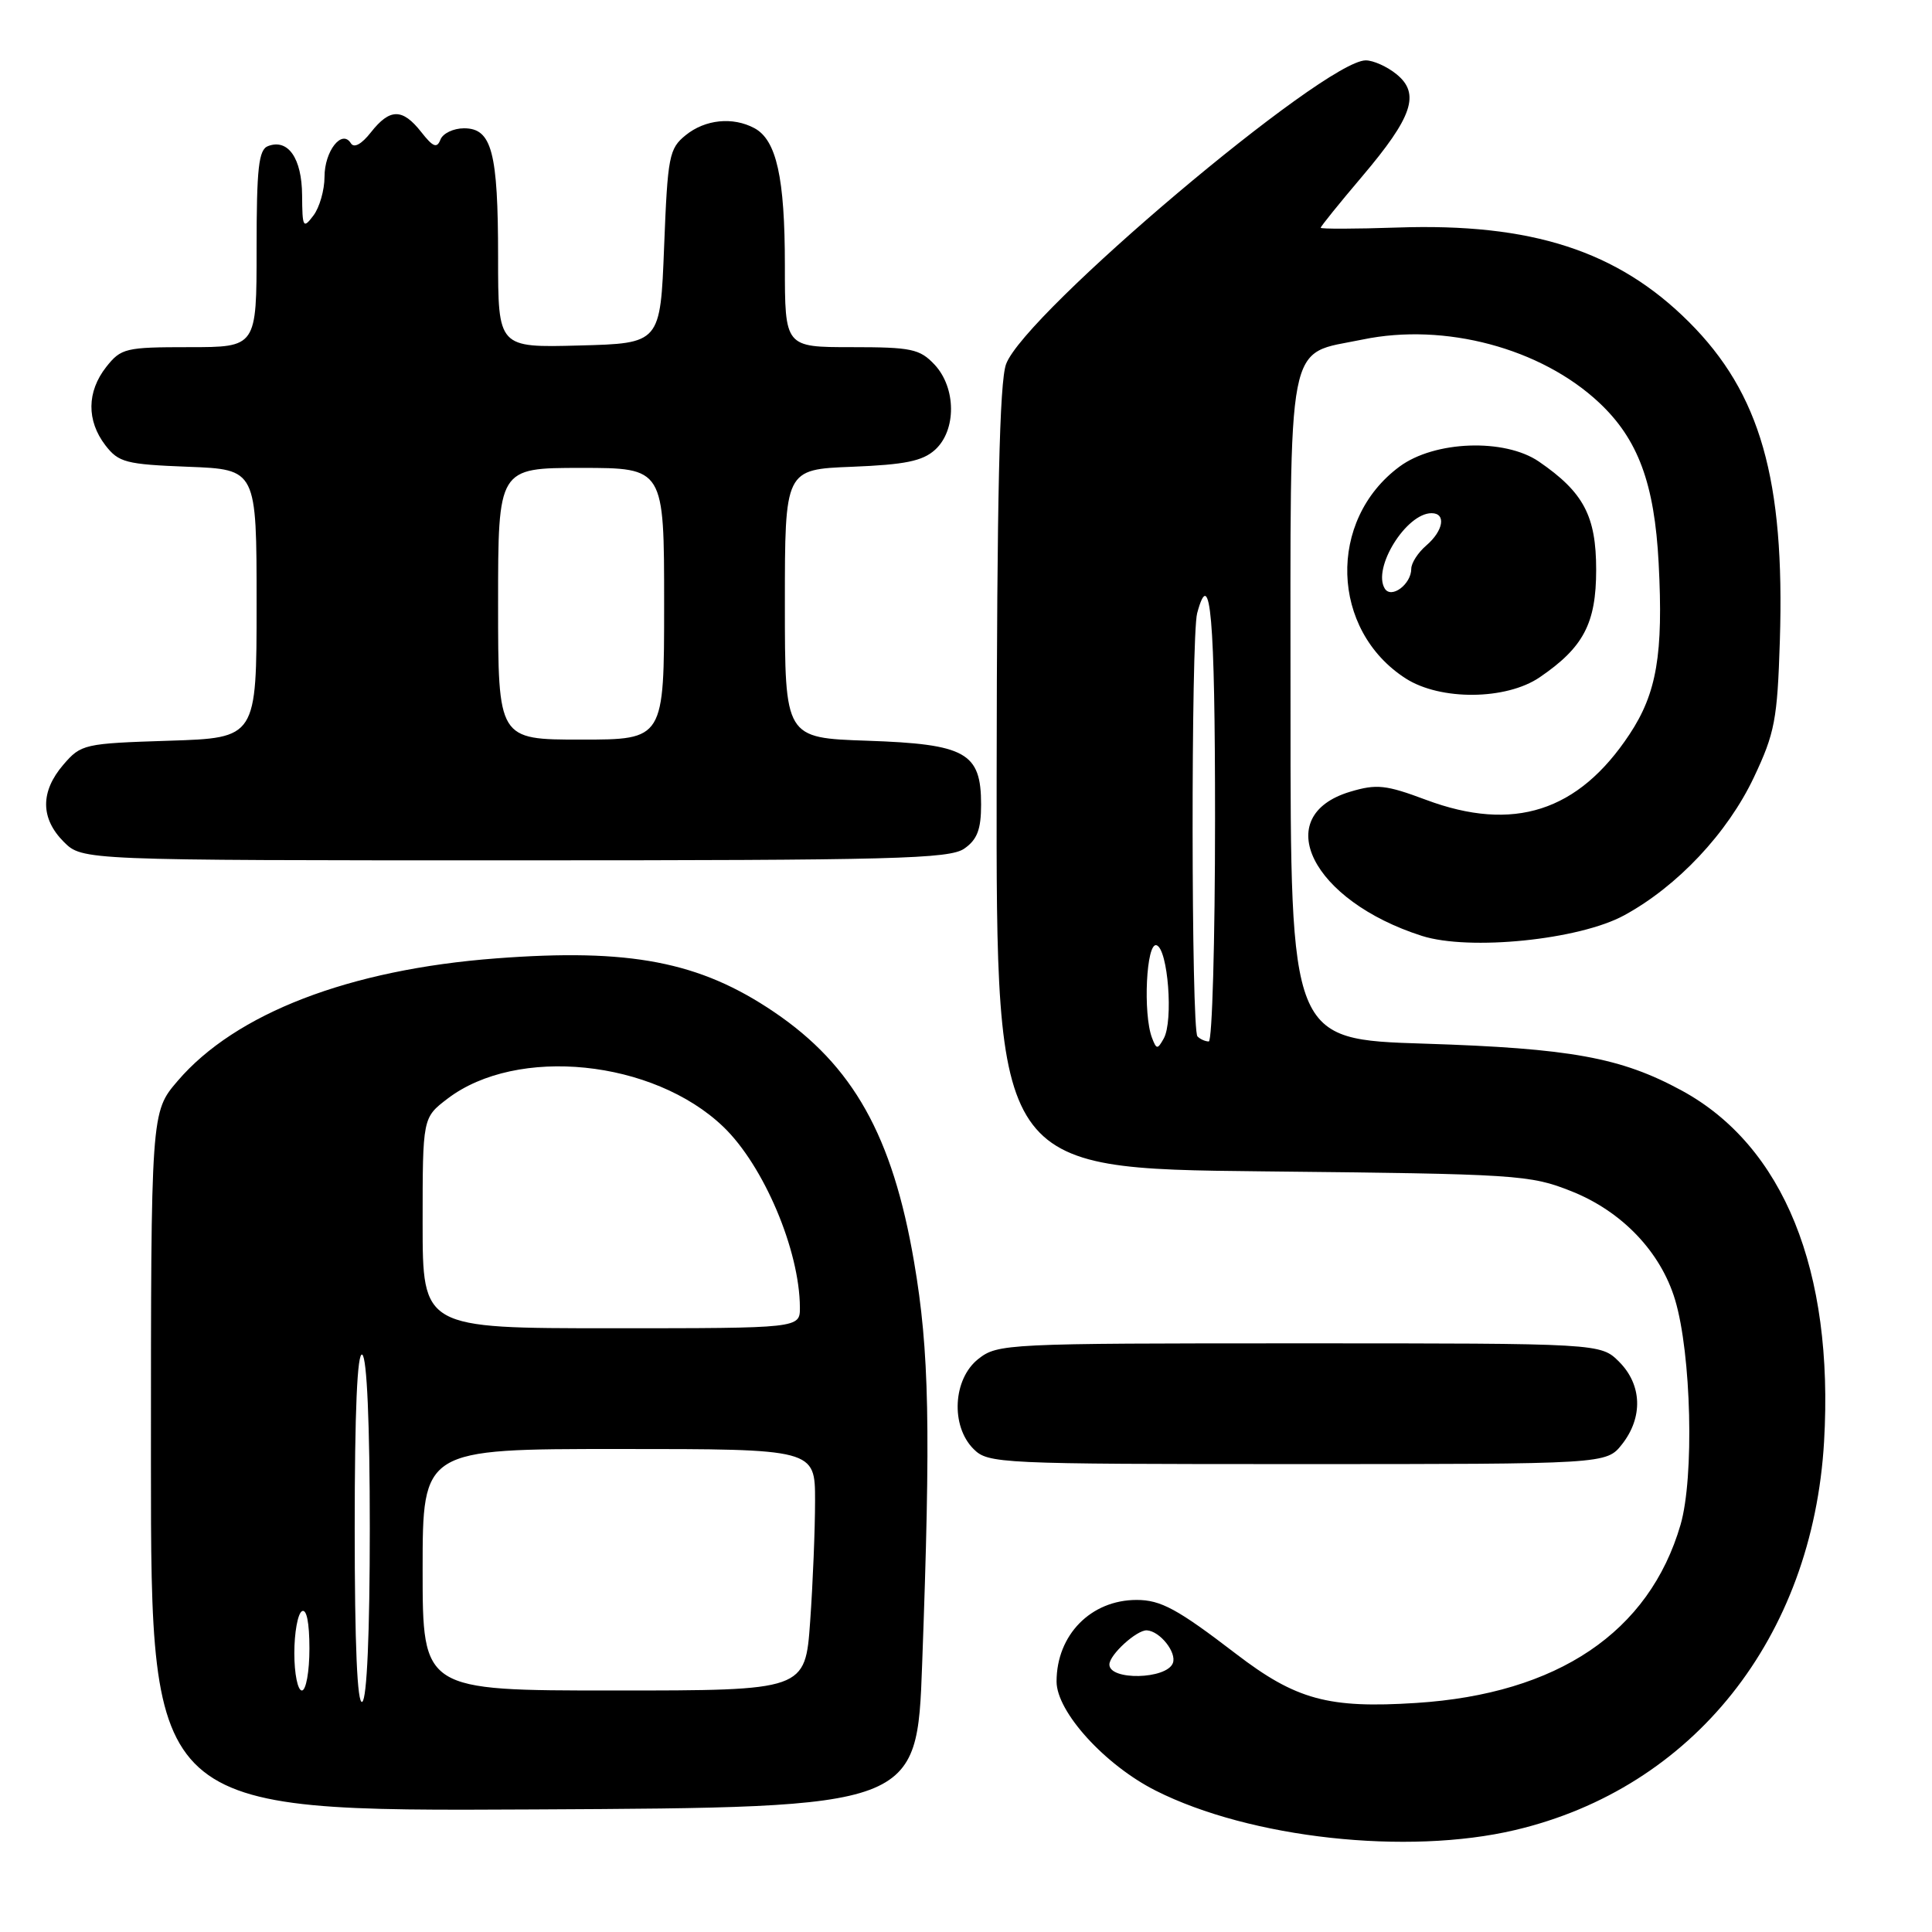 <?xml version="1.0" encoding="UTF-8" standalone="no"?>
<!DOCTYPE svg PUBLIC "-//W3C//DTD SVG 1.1//EN" "http://www.w3.org/Graphics/SVG/1.1/DTD/svg11.dtd" >
<svg xmlns="http://www.w3.org/2000/svg" xmlns:xlink="http://www.w3.org/1999/xlink" version="1.1" viewBox="0 0 256 256">
 <g >
 <path fill="currentColor"
d=" M 200.76 242.49 C 224.35 236.93 240.19 217.02 241.70 191.00 C 243.01 168.33 236.33 151.85 222.85 144.51 C 214.78 140.12 208.12 138.91 188.75 138.29 C 171.00 137.73 171.00 137.73 171.00 93.87 C 171.00 43.58 170.31 47.12 180.55 44.99 C 191.43 42.73 204.18 46.13 211.88 53.34 C 217.05 58.18 219.23 64.06 219.78 74.62 C 220.41 86.68 219.53 91.85 215.92 97.30 C 209.14 107.55 200.54 110.31 188.95 105.98 C 183.63 103.99 182.41 103.86 178.90 104.91 C 168.22 108.11 173.82 119.35 188.41 124.01 C 194.68 126.01 209.24 124.54 215.20 121.29 C 222.27 117.45 228.91 110.38 232.40 103.00 C 235.17 97.14 235.51 95.36 235.84 84.90 C 236.51 63.52 233.26 52.12 223.80 42.67 C 214.36 33.24 202.95 29.54 185.16 30.15 C 179.57 30.34 175.00 30.35 175.00 30.18 C 175.00 30.00 177.47 26.94 180.49 23.38 C 187.18 15.49 188.22 12.41 185.04 9.83 C 183.80 8.82 181.97 8.00 180.97 8.00 C 175.49 8.00 135.77 41.54 133.31 48.25 C 132.44 50.60 132.10 65.75 132.06 103.17 C 132.00 154.84 132.00 154.84 167.25 155.21 C 201.13 155.56 202.72 155.66 208.23 157.85 C 214.92 160.51 220.05 165.88 221.96 172.24 C 224.11 179.42 224.51 195.75 222.68 202.04 C 218.53 216.27 206.40 224.45 187.65 225.65 C 176.01 226.40 171.72 225.23 163.76 219.13 C 156.01 213.19 153.81 212.00 150.61 212.00 C 144.55 212.00 140.00 216.64 140.00 222.81 C 140.00 226.82 146.40 233.87 153.14 237.27 C 165.65 243.58 186.46 245.87 200.76 242.49 Z  M 122.19 220.50 C 123.34 189.12 123.14 179.02 121.12 167.21 C 118.27 150.51 113.04 141.18 102.56 134.09 C 92.71 127.42 83.47 125.64 65.75 126.99 C 46.30 128.46 31.20 134.27 23.53 143.24 C 20.00 147.36 20.00 147.36 20.00 193.69 C 20.00 240.02 20.00 240.02 70.75 239.76 C 121.50 239.50 121.50 239.50 122.19 220.50 Z  M 214.93 191.37 C 217.73 187.80 217.58 183.49 214.55 180.45 C 212.09 178.00 212.09 178.00 172.18 178.00 C 133.32 178.00 132.20 178.05 129.63 180.07 C 126.27 182.72 125.94 188.94 129.00 192.00 C 130.93 193.93 132.33 194.00 171.93 194.00 C 212.85 194.00 212.85 194.00 214.93 191.37 Z  M 127.78 112.44 C 129.49 111.25 130.00 109.90 130.00 106.60 C 130.00 99.72 127.99 98.60 114.91 98.15 C 104.00 97.78 104.00 97.78 104.00 79.99 C 104.00 62.20 104.00 62.20 112.90 61.85 C 119.91 61.57 122.24 61.10 123.90 59.60 C 126.75 57.01 126.71 51.39 123.83 48.31 C 121.87 46.23 120.76 46.00 112.83 46.00 C 104.00 46.00 104.00 46.00 104.00 35.15 C 104.00 23.54 102.89 18.55 99.96 16.98 C 97.10 15.45 93.44 15.82 90.86 17.91 C 88.66 19.69 88.47 20.67 88.00 32.66 C 87.50 45.50 87.50 45.50 76.75 45.78 C 66.00 46.07 66.00 46.07 66.00 34.10 C 66.00 20.14 65.17 17.00 61.49 17.00 C 60.09 17.00 58.68 17.67 58.36 18.50 C 57.90 19.69 57.38 19.49 55.82 17.50 C 53.33 14.33 51.66 14.34 49.15 17.53 C 47.91 19.11 46.91 19.66 46.49 18.98 C 45.31 17.07 43.00 20.01 43.00 23.43 C 43.00 25.18 42.34 27.49 41.53 28.56 C 40.17 30.36 40.06 30.16 40.03 25.87 C 40.00 20.97 38.17 18.34 35.51 19.36 C 34.27 19.83 34.00 22.26 34.00 32.97 C 34.00 46.00 34.00 46.00 25.07 46.00 C 16.62 46.00 16.04 46.14 14.07 48.63 C 11.50 51.91 11.46 55.73 13.96 59.00 C 15.72 61.28 16.67 61.53 24.94 61.85 C 34.00 62.20 34.00 62.20 34.00 79.99 C 34.00 97.78 34.00 97.78 22.40 98.15 C 11.15 98.51 10.74 98.60 8.40 101.32 C 5.33 104.89 5.35 108.44 8.45 111.55 C 10.91 114.00 10.91 114.00 68.23 114.00 C 118.50 114.00 125.83 113.81 127.78 112.44 Z  M 204.01 89.75 C 209.82 85.79 211.50 82.60 211.50 75.50 C 211.50 68.37 209.84 65.23 203.91 61.16 C 199.38 58.06 190.08 58.39 185.44 61.83 C 175.86 68.92 176.30 83.51 186.28 89.91 C 190.88 92.85 199.57 92.77 204.01 89.75 Z  M 147.00 220.56 C 147.00 219.26 150.64 215.95 151.97 216.03 C 153.71 216.14 155.95 218.97 155.41 220.37 C 154.58 222.53 147.00 222.70 147.00 220.56 Z  M 152.65 137.53 C 151.43 134.34 151.89 124.80 153.25 125.25 C 154.76 125.74 155.50 135.29 154.20 137.61 C 153.38 139.08 153.24 139.07 152.65 137.53 Z  M 158.67 137.33 C 157.84 136.50 157.80 84.34 158.63 81.25 C 160.39 74.70 161.00 81.77 161.00 108.50 C 161.00 124.72 160.62 138.00 160.17 138.00 C 159.71 138.00 159.03 137.70 158.67 137.33 Z  M 47.00 202.50 C 47.00 187.01 47.34 179.09 48.00 179.50 C 48.62 179.88 49.00 188.66 49.00 202.50 C 49.00 216.34 48.62 225.12 48.00 225.50 C 47.34 225.91 47.00 217.99 47.00 202.50 Z  M 39.00 219.06 C 39.00 216.34 39.45 213.84 40.00 213.50 C 40.62 213.12 41.00 214.99 41.00 218.44 C 41.00 221.50 40.55 224.00 40.00 224.00 C 39.45 224.00 39.00 221.78 39.00 219.06 Z  M 56.00 208.00 C 56.00 192.00 56.00 192.00 82.00 192.00 C 108.00 192.00 108.00 192.00 108.00 198.85 C 108.00 202.61 107.71 209.81 107.35 214.85 C 106.70 224.00 106.70 224.00 81.35 224.00 C 56.00 224.00 56.00 224.00 56.00 208.00 Z  M 56.00 162.05 C 56.00 148.10 56.00 148.10 59.30 145.58 C 68.50 138.57 86.56 140.41 95.84 149.30 C 101.19 154.43 105.96 165.67 105.99 173.25 C 106.00 176.00 106.00 176.00 81.00 176.00 C 56.00 176.00 56.00 176.00 56.00 162.05 Z  M 66.00 80.00 C 66.00 62.00 66.00 62.00 77.00 62.00 C 88.00 62.00 88.00 62.00 88.00 80.00 C 88.00 98.00 88.00 98.00 77.00 98.00 C 66.00 98.00 66.00 98.00 66.00 80.00 Z  M 183.49 77.99 C 181.82 75.28 186.33 68.00 189.69 68.00 C 191.65 68.00 191.27 70.32 189.00 72.27 C 187.90 73.21 187.00 74.60 187.00 75.37 C 187.00 77.41 184.36 79.39 183.49 77.99 Z "/>
</g>
</svg>